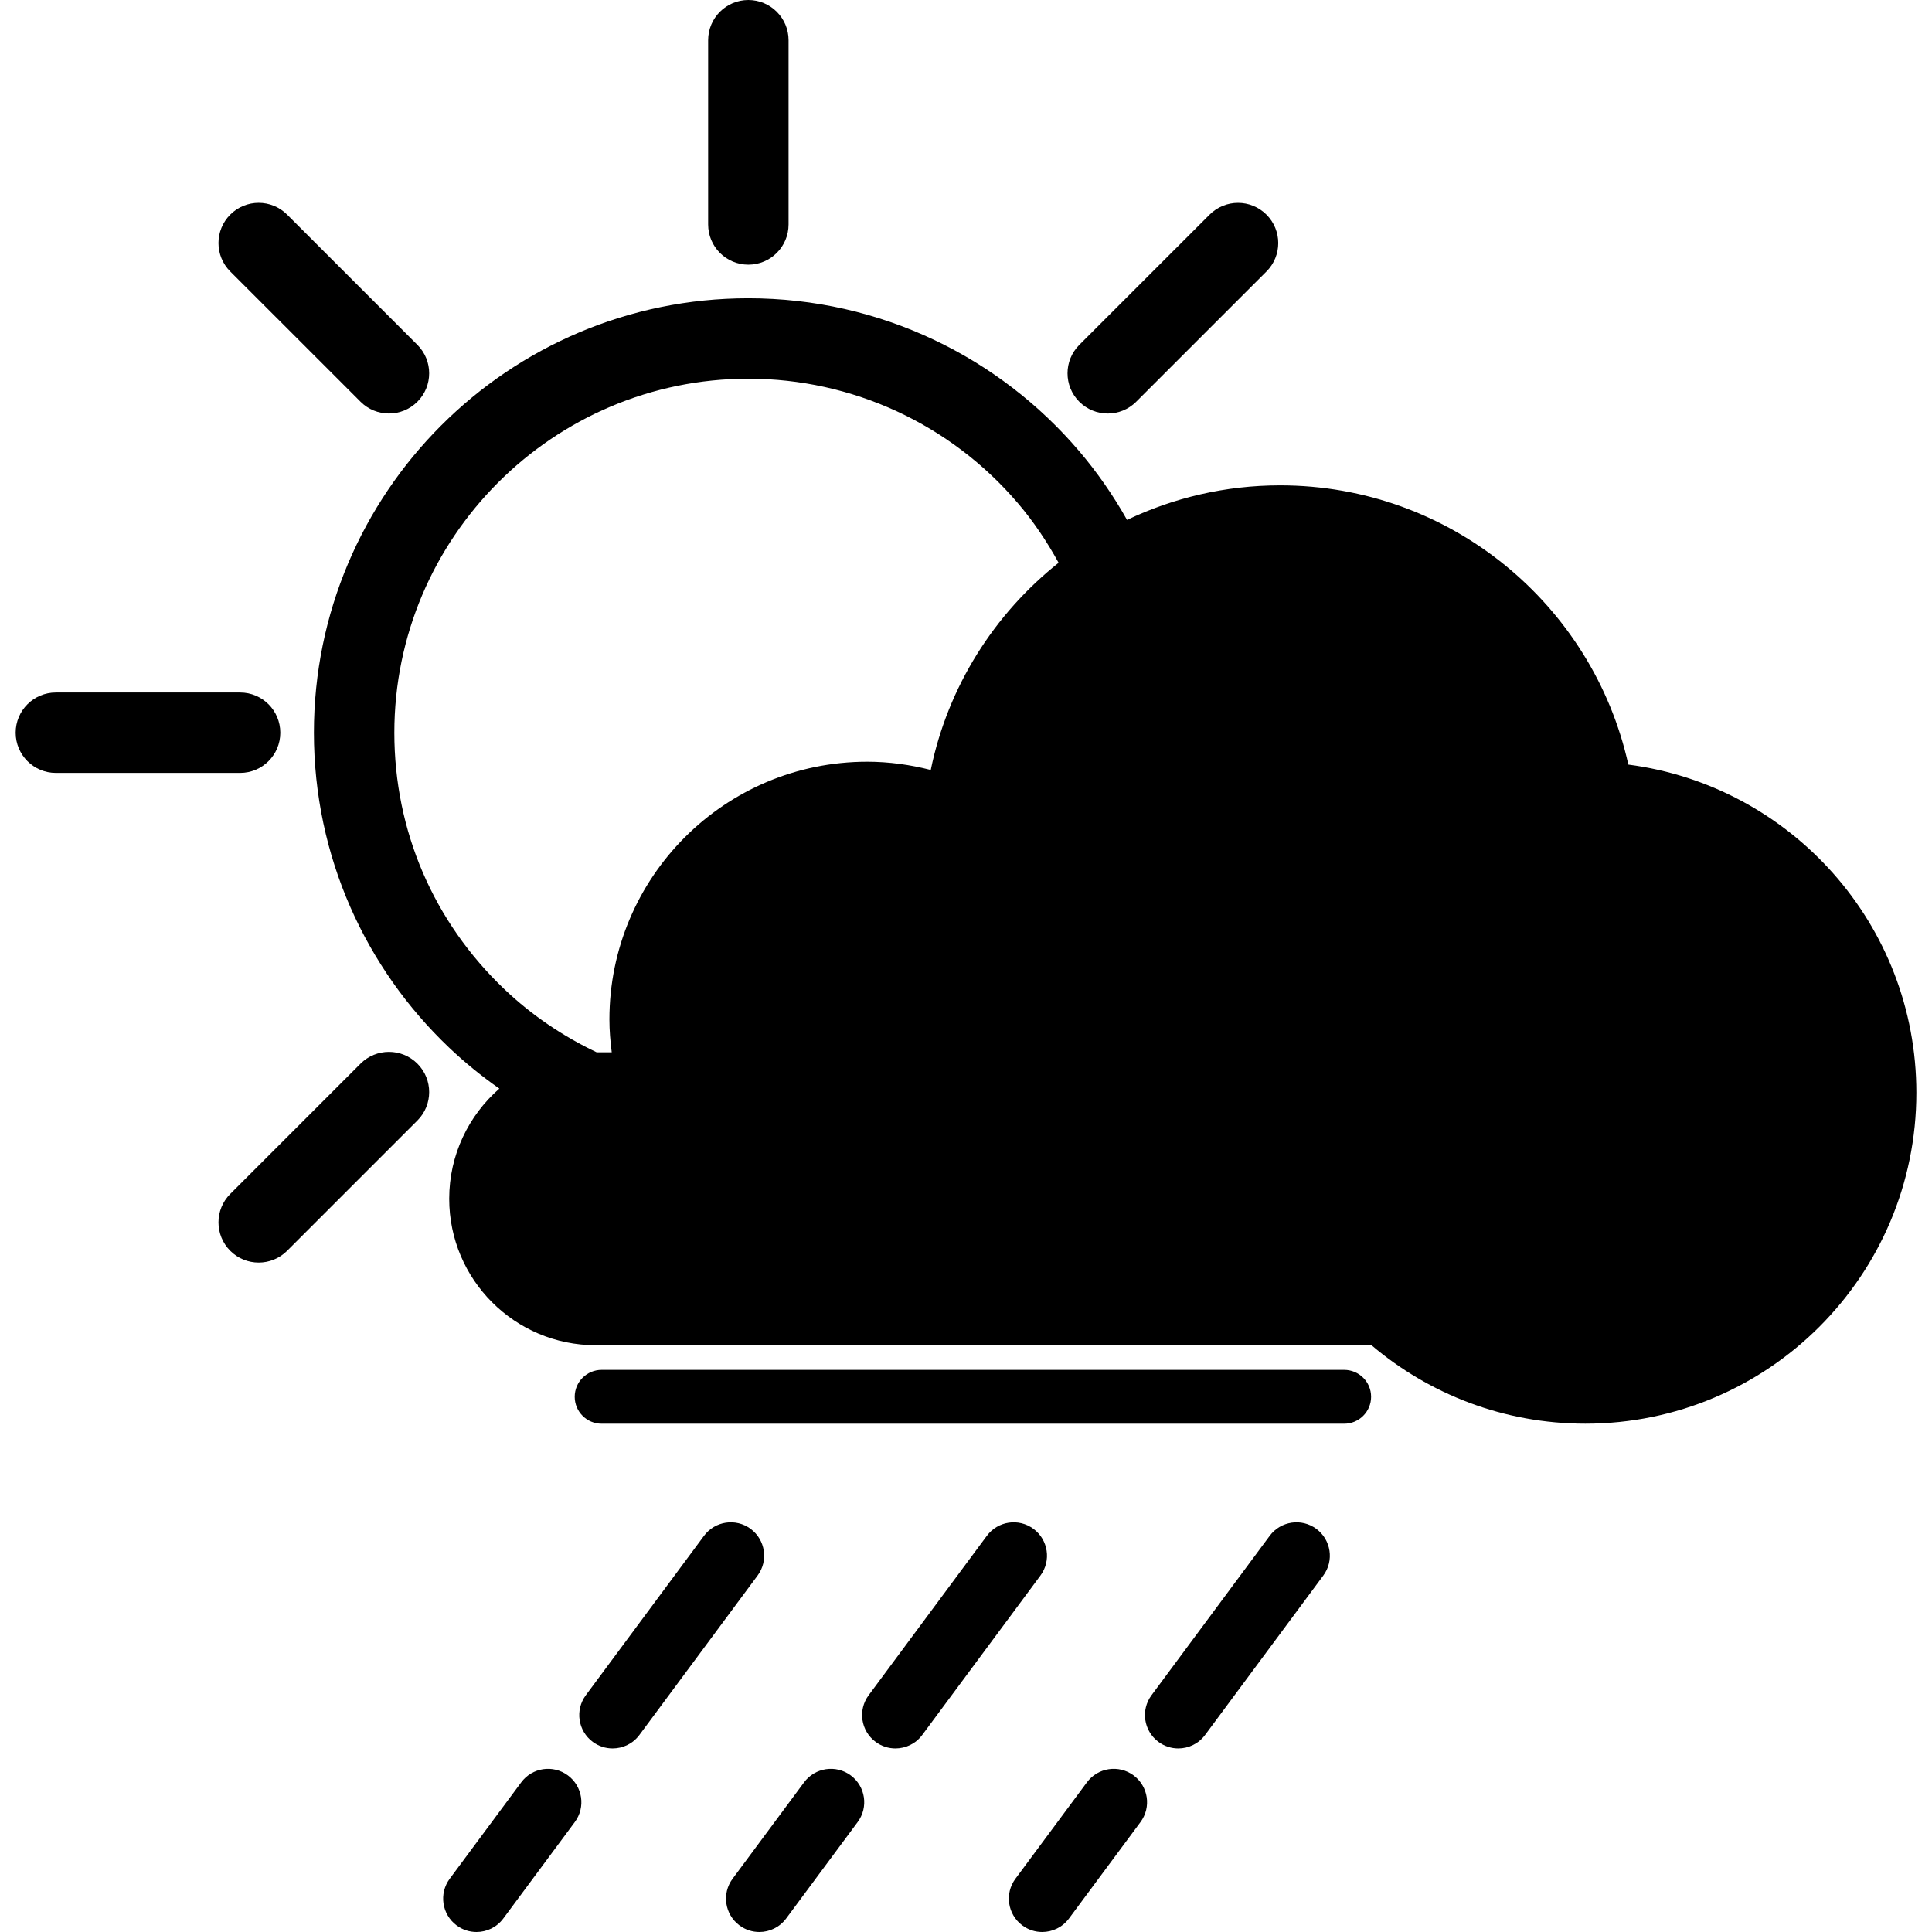 <?xml version="1.0" encoding="utf-8"?>
<!-- Generator: Adobe Illustrator 23.0.1, SVG Export Plug-In . SVG Version: 6.00 Build 0)  -->
<svg version="1.1" id="Layer_1" xmlns="http://www.w3.org/2000/svg" xmlns:xlink="http://www.w3.org/1999/xlink" x="0px" y="0px"
	 viewBox="0 0 1024 1024" style="enable-background:new 0 0 1024 1024;" xml:space="preserve">
<style type="text/css">
	.st0{fill:#FFFFFF;}
</style>
<rect class="st0" width="1024" height="1024"/>
<g>
	<g>
		<g>
			<path d="M396.64,140.28c11.77,0,21.31-9.54,21.31-21.31V21.31C417.95,9.54,408.41,0,396.64,0c-11.77,0-21.31,9.54-21.31,21.31
				v97.66C375.33,130.74,384.87,140.28,396.64,140.28z"/>
		</g>
		<g>
			<path d="M191.09,212.93c4.16,4.16,9.61,6.24,15.07,6.24s10.91-2.08,15.07-6.24c8.32-8.32,8.32-21.82,0-30.14l-69.05-69.04
				c-8.32-8.32-21.82-8.32-30.14,0s-8.32,21.82,0,30.14L191.09,212.93z"/>
		</g>
		<g>
			<path d="M148.57,388.35c0-11.77-9.54-21.31-21.31-21.31H29.61c-11.77,0-21.31,9.54-21.31,21.31c0,11.77,9.54,21.31,21.31,21.31
				h97.65C139.03,409.66,148.57,400.12,148.57,388.35z"/>
		</g>
		<g>
			<path d="M191.09,563.76l-69.05,69.05c-8.32,8.32-8.32,21.82,0,30.14c4.16,4.16,9.62,6.24,15.07,6.24s10.91-2.08,15.07-6.24
				l69.05-69.05c8.32-8.32,8.32-21.82,0-30.14C212.91,555.44,199.41,555.44,191.09,563.76z"/>
		</g>
		<g>
			<path d="M587.13,219.18c5.45,0,10.91-2.08,15.07-6.24l69.05-69.04c8.33-8.32,8.33-21.82,0-30.14s-21.82-8.32-30.14,0
				l-69.05,69.04c-8.33,8.32-8.33,21.82,0,30.14C576.22,217.09,581.67,219.18,587.13,219.18z"/>
		</g>
		<g>
			<path d="M863.05,405.25c-18.76-84.66-94.23-148-184.54-148c-29.06,0-56.55,6.6-81.15,18.31c-7.31-12.99-15.81-25.22-25.41-36.49
				c-42.23-49.55-105.11-80.98-175.32-80.98c-127.17,0-230.25,103.09-230.25,230.25c0,65.7,27.52,124.97,71.66,166.92
				c8.3,7.89,17.22,15.13,26.62,21.72c-16.26,14.23-26.57,35.08-26.57,58.38c0,42.87,34.76,77.63,77.63,77.63h411.19
				c30.58,25.93,70.13,41.59,113.36,41.59c96.89,0,175.44-78.55,175.44-175.44C1015.71,490,949.17,416.43,863.05,405.25z
				 M209.01,388.35c0-103.46,84.17-187.63,187.63-187.63c55.05,0,107.13,24.06,142.88,66c8.34,9.78,15.45,20.41,21.56,31.56
				c-34.08,27.08-58.68,65.58-67.76,109.81c-10.8-2.75-22.05-4.36-33.7-4.36C384.16,403.73,323,464.9,323,540.35
				c0,5.91,0.5,11.69,1.23,17.4h-7.97c-17.73-8.43-34.27-19.52-48.84-33.37C229.75,488.59,209.01,440.28,209.01,388.35z"/>
		</g>
		<g>
			<path d="M712.44,726.06H318.88c-7.88,0-14.27,6.39-14.27,14.27c0,7.88,6.39,14.27,14.27,14.27h393.56
				c7.88,0,14.27-6.39,14.27-14.27C726.72,732.45,720.33,726.06,712.44,726.06z"/>
		</g>
	</g>
	<g>
		<g>
			<path d="M252.55,1024c-3.66,0-7.35-1.13-10.52-3.48c-7.84-5.82-9.49-16.89-3.67-24.73l37.9-51.12
				c5.81-7.84,16.89-9.49,24.73-3.67c7.84,5.82,9.49,16.89,3.67,24.73l-37.9,51.12C263.3,1021.53,257.96,1024,252.55,1024z"/>
		</g>
		<g>
			<path d="M324.69,926.71c-3.66,0-7.35-1.13-10.52-3.48c-7.84-5.82-9.49-16.89-3.67-24.73l62.64-84.49
				c5.81-7.84,16.89-9.49,24.73-3.67c7.84,5.82,9.49,16.89,3.67,24.73l-62.64,84.49C335.44,924.24,330.1,926.71,324.69,926.71z"/>
		</g>
	</g>
	<g>
		<g>
			<path d="M402.47,1024c-3.66,0-7.35-1.13-10.52-3.48c-7.84-5.82-9.49-16.89-3.67-24.73l37.9-51.12
				c5.81-7.84,16.89-9.49,24.73-3.67s9.49,16.89,3.67,24.73l-37.9,51.12C413.21,1021.53,407.87,1024,402.47,1024z"/>
		</g>
		<g>
			<path d="M474.6,926.71c-3.66,0-7.35-1.13-10.52-3.48c-7.84-5.82-9.49-16.89-3.67-24.73l62.64-84.49
				c5.82-7.84,16.89-9.49,24.73-3.67c7.84,5.82,9.49,16.89,3.67,24.73l-62.64,84.49C485.35,924.24,480.01,926.71,474.6,926.71z"/>
		</g>
	</g>
	<g>
		<g>
			<path d="M552.38,1024c-3.66,0-7.35-1.13-10.52-3.48c-7.84-5.82-9.49-16.89-3.67-24.73l37.9-51.12
				c5.82-7.84,16.89-9.49,24.73-3.67c7.84,5.82,9.49,16.89,3.67,24.73l-37.9,51.12C563.12,1021.53,557.78,1024,552.38,1024z"/>
		</g>
		<g>
			<path d="M624.52,926.71c-3.66,0-7.35-1.13-10.52-3.48c-7.84-5.82-9.49-16.89-3.67-24.73l62.64-84.49
				c5.82-7.84,16.89-9.49,24.73-3.67c7.84,5.82,9.49,16.89,3.67,24.73l-62.64,84.49C635.26,924.24,629.92,926.71,624.52,926.71z"/>
		</g>
	</g>
</g>
</svg>
